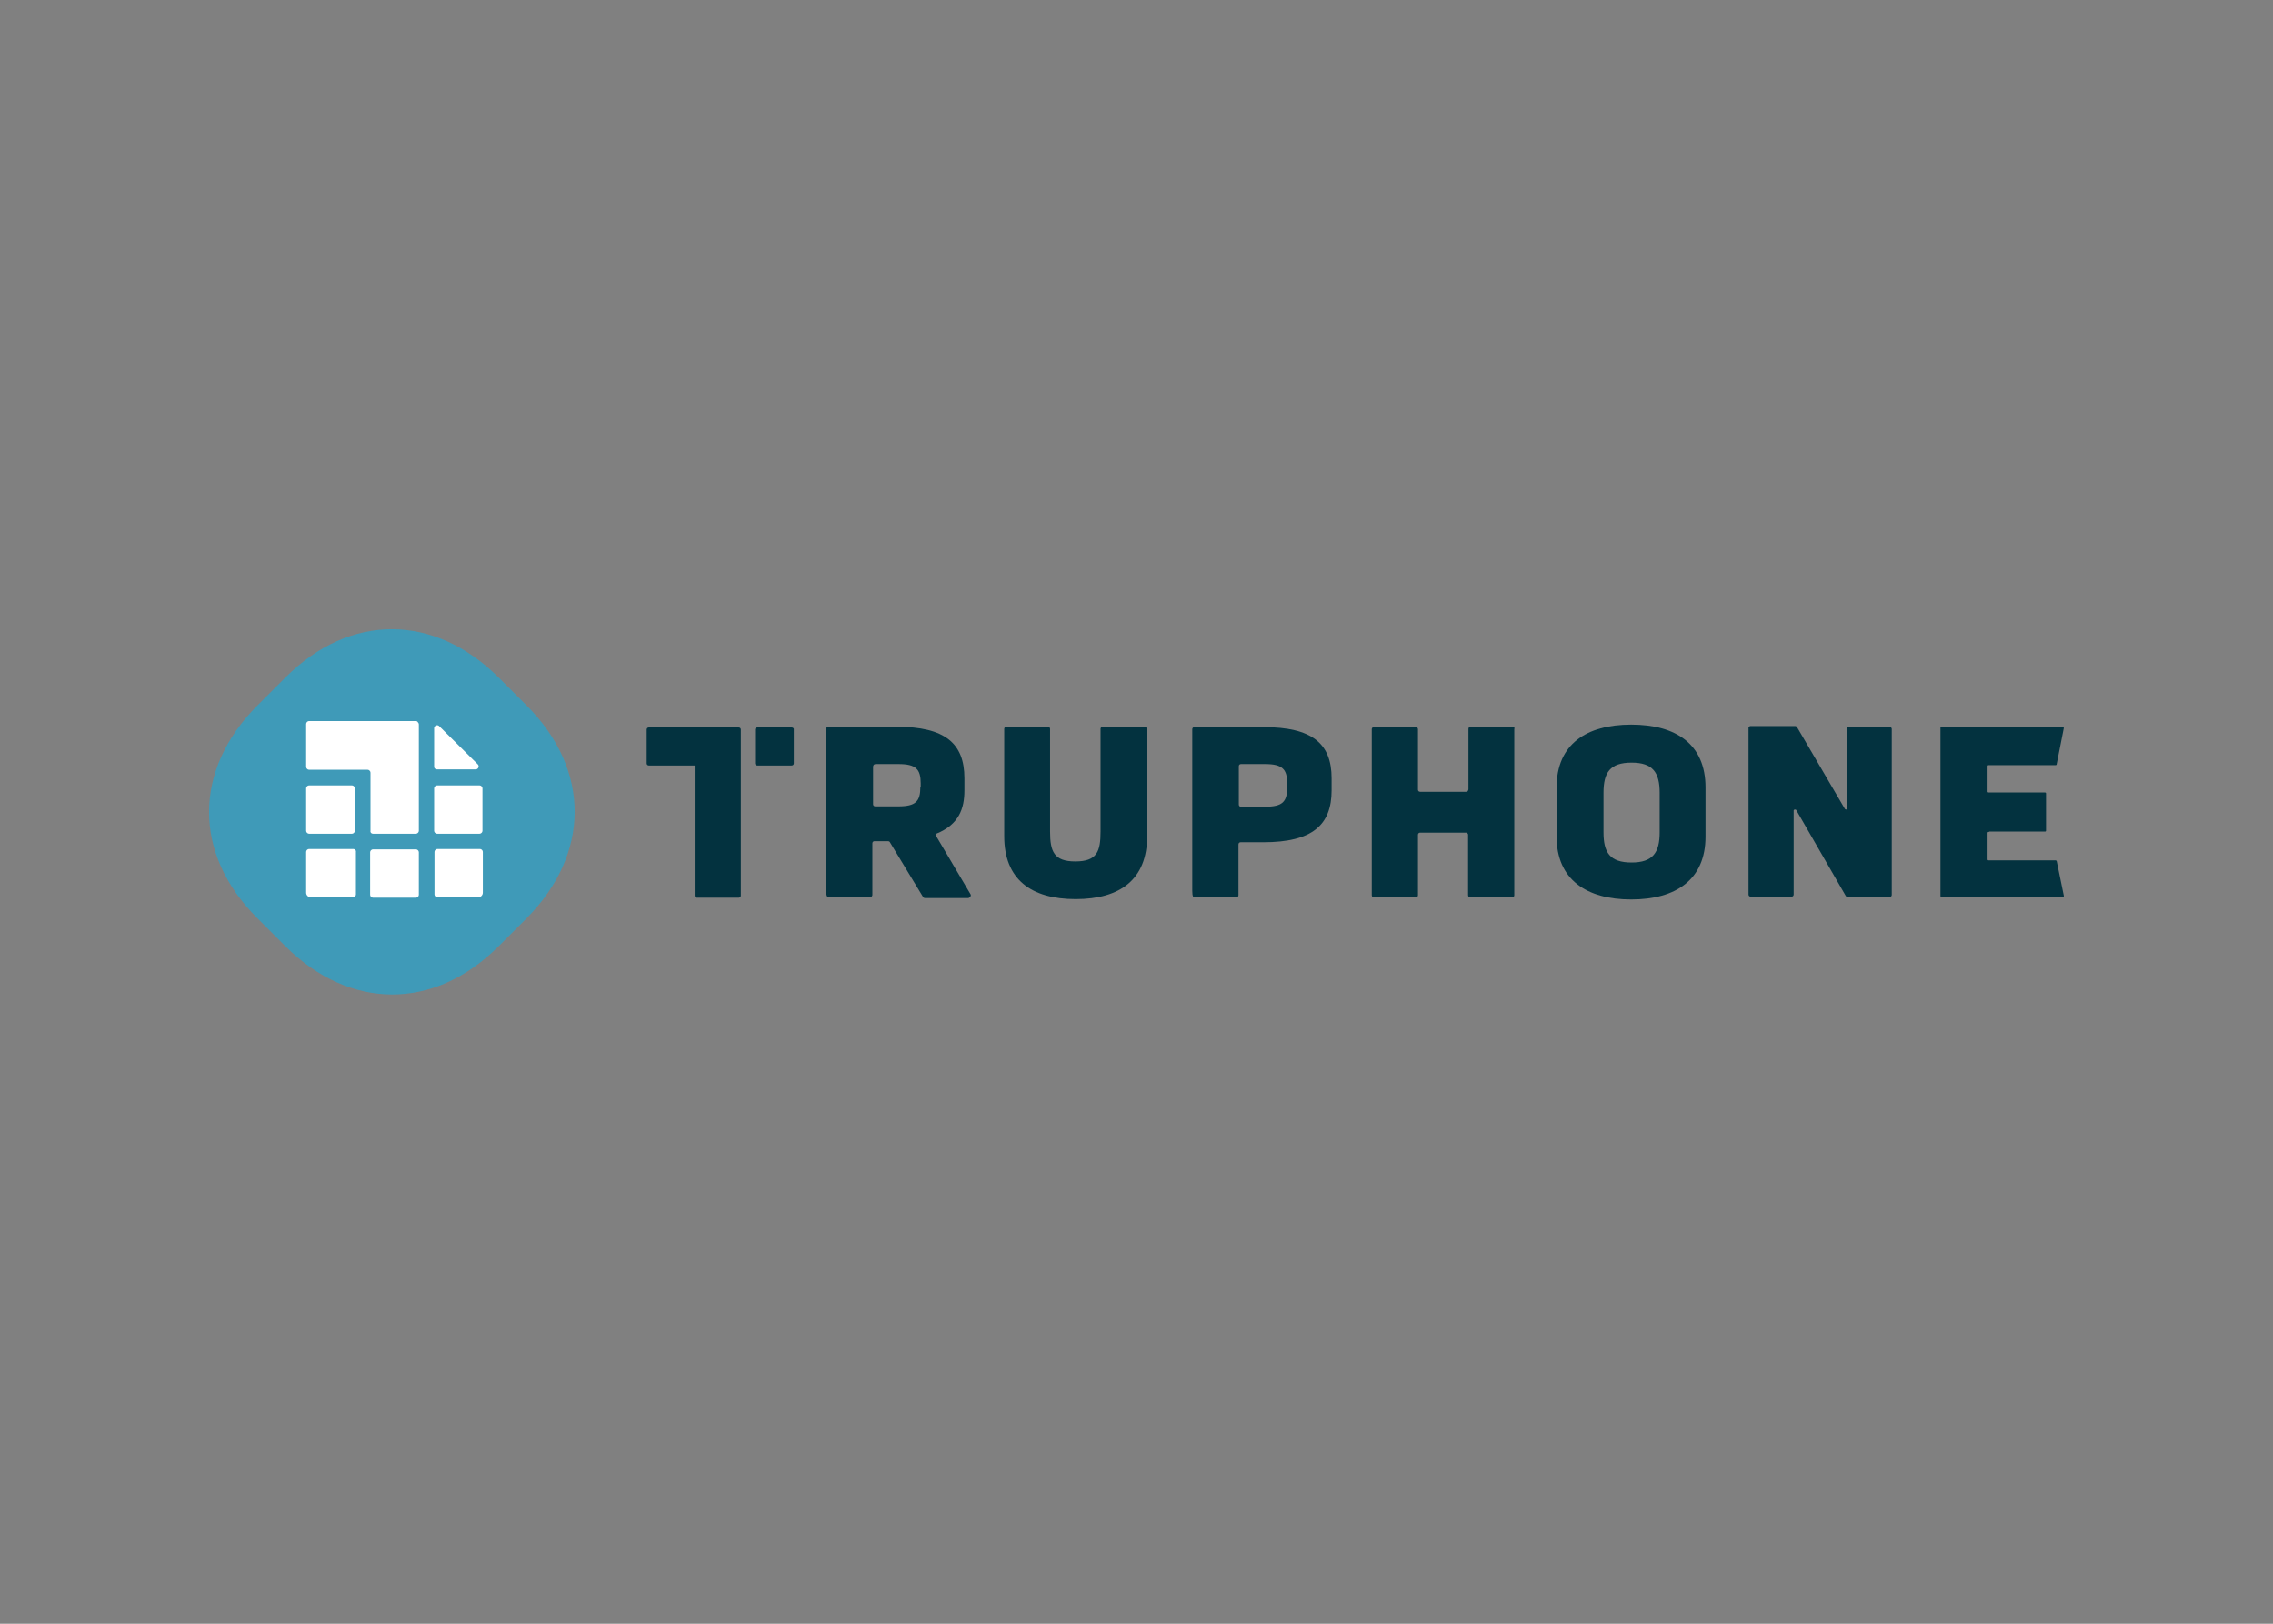 <svg clip-rule="evenodd" fill-rule="evenodd" stroke-linejoin="round" stroke-miterlimit="2" viewBox="0 0 560 400" xmlns="http://www.w3.org/2000/svg"><rect x="0" y="0" width="560" height="400" fill="#808080" stroke="none"/><g fill-rule="nonzero"><path d="m63.434 173.773 6.918-6.918c15.938-15.938 36.692-15.675 52.455 0l6.918 6.918c15.937 15.938 15.675 36.692 0 52.454l-6.918 6.918c-15.938 15.938-36.692 15.675-52.455 0l-6.918-6.918c-16.025-15.938-15.762-36.692 0-52.454z" fill="#3f9ab8"/><g fill="#03323f"><path d="m506.449 211.953h-16.726c-.175 0-.263-.087-.263-.262v-6.568.087c0-.175.088-.262.263-.262h.35v-.088h13.749c.175 0 .262-.087.262-.263v-9.107c0-.175-.087-.263-.262-.263h-14.099c-.175 0-.263-.087-.263-.262v-6.218c0-.175.088-.262.263-.262h16.726c.175 0 .262-.088.262-.263l1.752-8.845c0-.175-.088-.35-.263-.35h-29.861c-.175 0-.263.088-.263.263v41.42c0 .175.088.263.263.263h29.861c.175 0 .35-.175.263-.35l-1.752-8.495c0-.087-.175-.175-.262-.175z"/><path d="m281.92 179.027h-10.245c-.35 0-.526.263-.526.526v25.307c0 4.904-.875 7.356-6.217 7.356-5.254 0-6.217-2.452-6.217-7.356v-25.307c0-.351-.263-.526-.526-.526h-10.246c-.35 0-.525.263-.525.526v26.446c0 10.595 6.568 15.499 17.602 15.499 11.033 0 17.601-4.904 17.601-15.499v-26.446c-.088-.263-.35-.526-.701-.526z"/><path d="m401.891 178.502c-11.034 0-18.39 4.816-18.39 15.499v12.085c0 10.596 7.356 15.5 18.39 15.5 11.033 0 18.302-4.904 18.302-15.5v-12.085c0-10.683-7.269-15.499-18.302-15.499zm7.005 26.533c0 4.992-1.664 7.444-6.918 7.444-5.341 0-6.918-2.452-6.918-7.444v-9.72c0-4.991 1.577-7.443 6.918-7.443 5.254 0 6.918 2.452 6.918 7.443z"/><path d="m372.642 179.027h-10.333c-.35 0-.525.263-.525.526v14.886c0 .175-.088.263-.175.438-.088.175-.263.175-.438.175h-11.297c-.35 0-.525-.262-.525-.525v-14.887c0-.35-.263-.525-.525-.525h-10.334c-.35 0-.525.262-.525.525v40.895c0 .35.263.525.525.525h10.334c.35 0 .525-.262.525-.525v-14.887c0-.35.263-.525.525-.525h11.297c.175 0 .35.087.438.263.087.087.087.175.087.262v14.887c0 .35.263.525.526.525h10.333c.35 0 .525-.262.525-.525v-40.982c.175-.263-.087-.526-.438-.526z"/><path d="m159.849 179.202c-.351 0-.526.263-.526.526v8.319c0 .35.263.525.526.525h11.296v32.051c0 .35.263.525.525.525h10.334c.35 0 .525-.263.525-.525v-40.895c0-.351-.263-.526-.525-.526z"/><path d="m195.051 179.202h-8.494c-.35 0-.525.263-.525.526v8.319c0 .35.263.525.525.525h8.494c.351 0 .526-.263.526-.525v-8.319c.087-.263-.175-.526-.526-.526z"/><path d="m311.256 179.115h-16.988c-.351 0-.526.262-.526.525v39.757c0 1.488.263 1.663.526 1.663h10.333c.35 0 .525-.262.525-.525v-12.522c0-.351.263-.526.526-.526h5.604c11.997 0 16.814-4.203 16.814-12.785v-2.977c0-8.582-4.817-12.61-16.814-12.61zm5.867 14.886c0 3.503-1.138 4.729-5.429 4.729h-5.955c-.35 0-.525-.262-.525-.525v-9.458c0-.35.263-.525.525-.525h5.955c4.291 0 5.429 1.313 5.429 4.729z"/><path d="m239.099 220.272-8.582-14.536c-.087-.175 0-.35.175-.35 5.605-2.277 6.918-6.218 6.918-10.684v-2.977c0-8.582-4.728-12.698-16.726-12.698h-16.813c-.35 0-.525.263-.525.526v39.756c0 1.489.262 1.664.525 1.664h10.333c.351 0 .526-.263.526-.526v-12.697c0-.35.262-.526.525-.526h3.328c.175 0 .438.088.525.351l8.057 13.31c.087.175.262.351.525.351h10.684c.437-.088.788-.613.525-.964zm-12.347-26.358c0 3.503-1.139 4.729-5.43 4.729h-5.692c-.35 0-.525-.263-.525-.526v-9.282c0-.175.087-.263.175-.438.088-.088.263-.175.438-.175h5.692c4.291 0 5.429 1.313 5.429 4.729v.963z"/><path d="m465.466 179.027h-9.895c-.35 0-.526.263-.526.526v19.615c0 .263-.262.35-.437.175l-.088-.087-11.734-20.054c-.088-.175-.263-.35-.526-.35h-10.946c-.263 0-.438.175-.525.35v41.158c0 .35.262.525.525.525h10.071c.35 0 .525-.262.525-.525v-20.666c0-.088 0-.088.088-.176 0 0 .087 0 .087-.087h.088c.087 0 .262 0 .35.087l12.172 21.105c.088.175.263.35.526.35h10.333c.35 0 .525-.263.525-.526v-40.894c0-.263-.263-.526-.613-.526z"/></g><g fill="#fff"><path d="m76.132 205.386h10.596c.35 0 .701-.351.701-.701v-10.508c0-.351-.351-.701-.701-.701h-10.596c-.35 0-.701.35-.701.701v10.508c0 .35.351.701.701.701z"/><path d="m102.49 209.239h-10.595c-.351 0-.701.35-.701.7v10.508c0 .351.35.701.701.701h10.595c.351 0 .701-.35.701-.701v-10.508c0-.35-.35-.7-.701-.7z"/><path d="m87.078 209.151h-10.946c-.35 0-.701.35-.701.701v10.07c0 .613.526 1.138 1.139 1.138h10.421c.35 0 .7-.35.7-.7v-10.508c.088-.351-.262-.701-.613-.701z"/><path d="m107.657 189.535h9.545c.613 0 .963-.788.526-1.226l-9.546-9.457c-.437-.438-1.225-.088-1.225.525v9.545c0 .351.35.613.7.613z"/><path d="m107.657 205.386h10.508c.351 0 .701-.351.701-.701v-10.508c0-.351-.35-.701-.701-.701h-10.508c-.35 0-.7.35-.7.701v10.508c0 .35.35.701.7.701z"/><path d="m118.253 209.151h-10.508c-.351 0-.701.35-.701.701v10.508c0 .35.35.7.701.7h10.07c.613 0 1.139-.525 1.139-1.138v-10.07c0-.351-.351-.701-.701-.701z"/><path d="m91.895 205.386h10.595c.351 0 .701-.351.701-.701v-26.271c0-.175-.088-.35-.263-.525-.087-.175-.262-.263-.525-.263h-26.271c-.35 0-.701.35-.701.701v10.595c0 .351.351.701.701.701h14.449c.35 0 .701.35.701.701v14.361c-.088.438.262.701.613.701z"/></g></g></svg>
